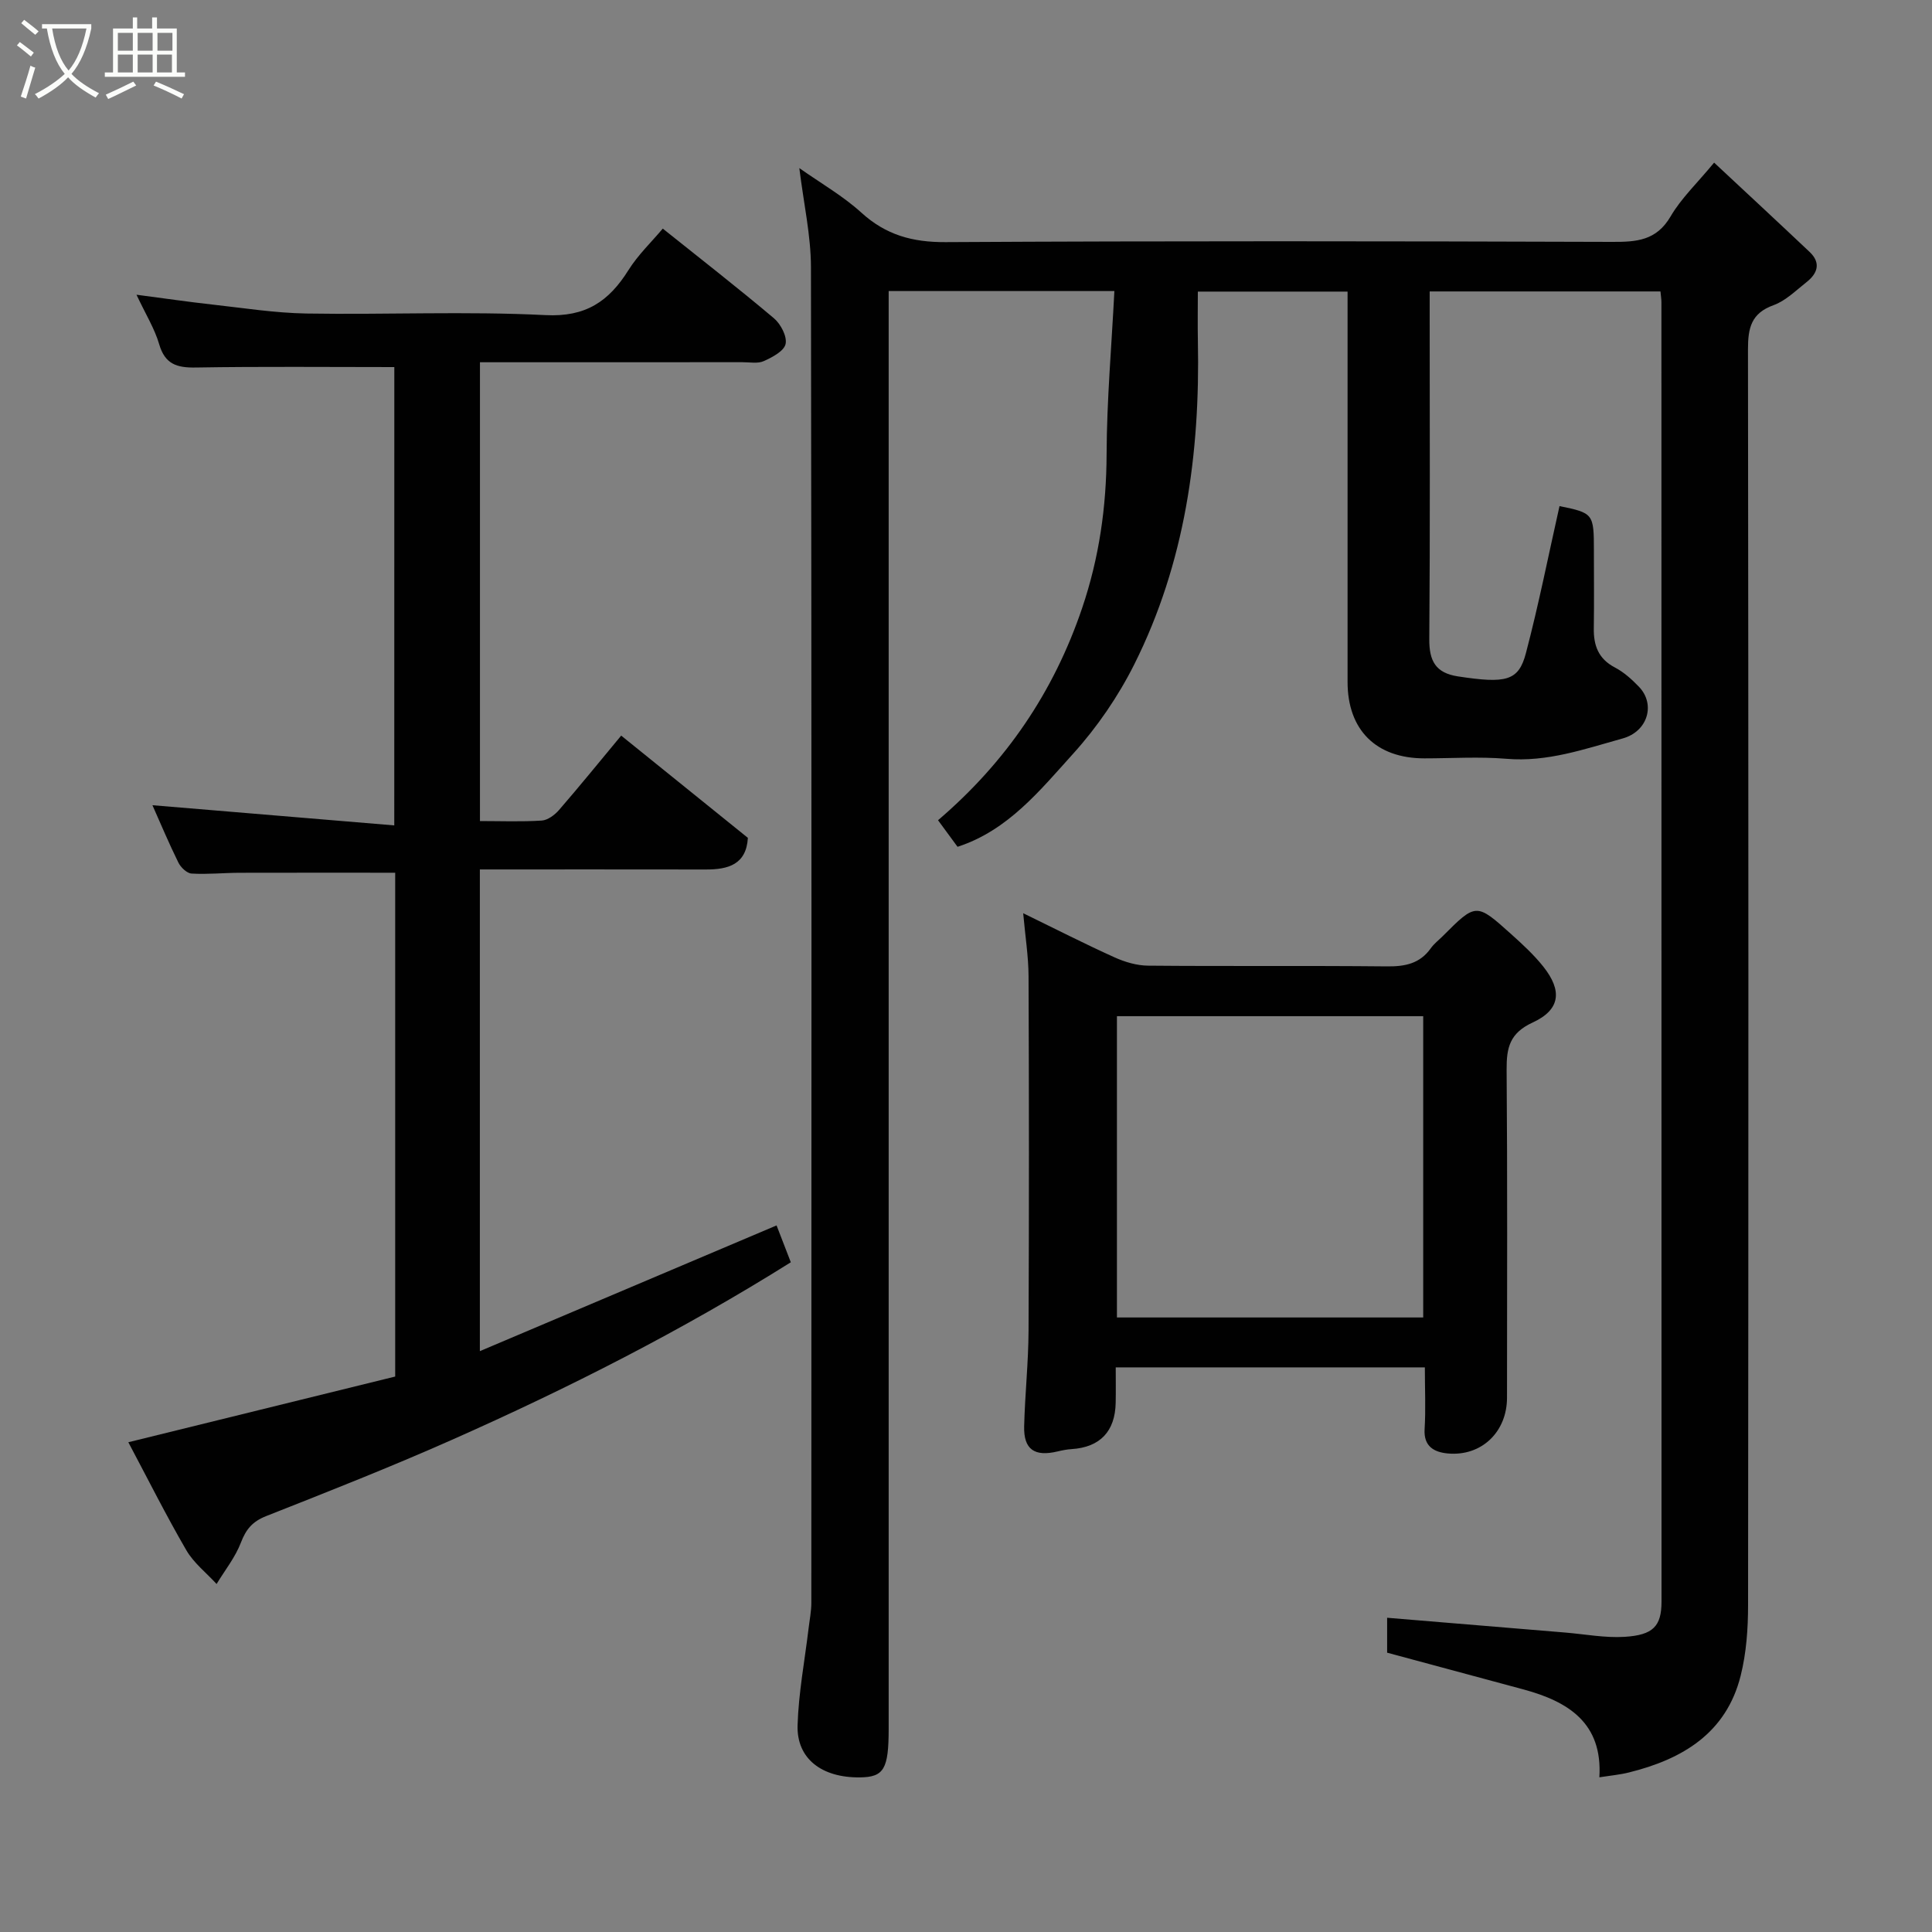 <svg enable-background="new 0 0 400 400" viewBox="0 0 400 400" xmlns="http://www.w3.org/2000/svg"><rect x="0" y="0" width="400" height="400" fill="#808080" stroke="none"/><path d="m6.4 11.7c-1-.8-1.9-1.6-2.9-2.3l.6-.7c.9.7 1.9 1.4 2.9 2.2zm-2.1 8.3c.7-2.1 1.4-4.2 2-6.4.2.1.6.3 1 .4-.7 2.3-1.3 4.4-1.9 6.4zm3-12.8c-1.1-.9-2.1-1.7-2.9-2.4l.6-.7c1 .8 2 1.5 3 2.4zm1.4-1.3v-.9h10.2v.9c-.9 4.2-2.3 7.3-4.1 9.4 1.3 1.4 3.2 2.7 5.7 4-.2.2-.4.5-.7.9-2.5-1.4-4.4-2.7-5.7-4.2-1.4 1.5-3.5 3-6.1 4.4 0 0 0 0-.1-.1-.3-.4-.5-.7-.7-.8 2.7-1.4 4.7-2.8 6.2-4.2-1.8-2.2-3-5.3-3.7-9.4zm9.2 0h-7.1c.6 3.8 1.7 6.7 3.4 8.7 1.7-2 2.9-4.8 3.7-8.7z" fill="#fbfcfa"/><path d="m31.6 3.6h.9v2.3h4.1v9.1h1.7v.9h-16.6v-.9h1.7v-9.1h4.1v-2.3h.9v2.3h3.1v-2.3zm-4 13.3.6.8c-1.9.9-3.8 1.9-5.8 2.8-.2-.3-.3-.6-.5-.9 2-.9 3.9-1.8 5.7-2.7zm-3.2-10.1v3.7h3.1v-3.7zm0 4.5v3.7h3.1v-3.7zm4.1-4.5v3.7h3.1v-3.7zm0 4.5v3.7h3.1v-3.7zm9.1 9.1c-2.1-1.1-4.1-2-5.8-2.7l.5-.8c2.2.9 4.1 1.8 5.8 2.6zm-1.9-13.6h-3.1v3.7h3.1zm-3.2 4.5v3.7h3.1v-3.7z" fill="#fbfcfa"/><g fill="#010101"><path d="m331.13 367.97c.7-11.23-6.41-15.67-15.67-18.18-9.37-2.54-18.75-5.06-28.27-7.62 0-2.42 0-5.04 0-7.23 12.39 1.03 24.63 2.05 36.87 3.06 4.1.34 8.23 1.14 12.29.89 5.91-.37 7.65-2.18 7.65-7.32-.01-89.66-.01-179.32-.02-268.98 0-.65-.11-1.29-.2-2.25-15.81 0-31.53 0-47.78 0v4.45c0 22.5.1 45-.08 67.5-.04 4.52 1.28 7.04 5.93 7.75 9.94 1.51 12.55.99 14.07-4.8 2.65-10.06 4.67-20.29 6.96-30.46 7.02 1.44 7.12 1.56 7.12 9.28 0 5.33.06 10.67-.02 16-.06 3.57.94 6.34 4.36 8.13 1.86.97 3.52 2.47 4.99 4 3.47 3.61 1.84 9.26-3.38 10.7-7.85 2.18-15.6 4.93-24.05 4.21-5.63-.47-11.33-.09-16.99-.09-10 0-15.91-5.87-15.91-15.82 0-26.82 0-53.63 0-80.82-10.29 0-20.34 0-31 0 0 3.42-.06 6.87.01 10.31.47 23.24-2.65 45.86-13.16 66.85-3.32 6.63-7.68 13-12.65 18.5-6.89 7.62-13.52 15.91-23.95 19.29-1.25-1.7-2.69-3.66-4.04-5.5 14.08-12.04 23.95-26.54 29.84-43.94 3.52-10.41 5.02-20.92 5.06-31.87.04-11.17 1.03-22.33 1.61-33.75-15.35 0-30.64 0-46.73 0v6.15 291.48c0 8.38-.98 10.04-5.95 10.1-7.9.09-13.12-3.87-12.91-10.79.2-6.68 1.47-13.33 2.27-19.99.21-1.79.58-3.59.58-5.38.03-92.16.07-184.32-.08-276.48-.01-6.61-1.51-13.23-2.41-20.55 4.44 3.14 9.04 5.76 12.85 9.23 5.09 4.63 10.59 6.14 17.45 6.1 46-.26 91.99-.2 137.99-.05 5.04.02 9.16-.25 12.09-5.26 2.2-3.77 5.51-6.89 9.02-11.15 6.59 6.15 13.21 12.29 19.77 18.49 2.42 2.29 1.63 4.48-.67 6.28-2.18 1.71-4.28 3.83-6.79 4.74-4.64 1.67-5.3 4.72-5.3 9.13.11 86.66.11 173.32.02 259.98 0 4.9-.35 9.94-1.54 14.67-2.98 11.86-12.01 17.25-23.09 20-1.85.47-3.79.64-6.16 1.01z"/><path d="m81.64 76c-13.95 0-27.54-.14-41.11.09-3.94.07-6.38-.7-7.58-4.84-.94-3.22-2.79-6.18-4.69-10.23 5.83.76 10.69 1.48 15.58 2.02 6.52.72 13.06 1.76 19.6 1.87 16.49.27 33.03-.5 49.48.33 8.37.43 13.14-2.85 17.19-9.31 1.99-3.17 4.78-5.83 7.11-8.6 7.75 6.2 15.5 12.23 23.01 18.56 1.41 1.19 2.75 3.75 2.42 5.32-.31 1.47-2.75 2.76-4.51 3.55-1.26.57-2.95.22-4.44.23-17.99.01-35.98.01-54.33.01v94.99c4.24 0 8.53.17 12.78-.1 1.26-.08 2.71-1.17 3.6-2.2 4.3-4.96 8.43-10.06 12.86-15.39 8.62 6.96 17.34 14 26.23 21.17-.33 5.51-4.06 6.56-8.7 6.55-15.48-.03-30.96-.01-46.79-.01v99.73c20.52-8.69 40.68-17.24 61.43-26.03.75 1.94 1.82 4.71 2.95 7.63-22.5 14.11-46.04 26.07-70.21 36.78-12.65 5.61-25.53 10.69-38.41 15.77-2.83 1.12-4.17 2.71-5.23 5.48-1.17 3.06-3.32 5.74-5.04 8.58-2.11-2.31-4.71-4.33-6.25-6.97-4.18-7.19-7.91-14.64-12.02-22.38 18.72-4.61 36.95-9.09 55.25-13.6 0-35.06 0-69.68 0-104.31-10.8 0-21.51-.02-32.22.01-3.32.01-6.64.36-9.94.16-.97-.06-2.23-1.27-2.72-2.26-1.95-3.94-3.65-8.01-5.38-11.89 16.52 1.38 33.07 2.76 50.07 4.18.01-32.52.01-63.9.01-94.89z"/><path d="m295 283.1c-21.61 0-42.41 0-64 0 0 2.49.04 4.9-.01 7.32-.11 5.95-3.25 9.22-9.11 9.6-.97.06-1.95.25-2.9.48-4.79 1.15-7.06-.4-6.94-5.19.16-6.6.88-13.19.91-19.79.11-24.48.1-48.97 0-73.45-.02-4.08-.68-8.16-1.11-13 6.65 3.24 12.69 6.33 18.87 9.12 2.16.98 4.64 1.72 6.99 1.74 16.49.15 32.98-.02 49.47.15 3.74.04 6.8-.57 9.06-3.75.67-.94 1.62-1.67 2.45-2.49 6.91-6.92 6.95-6.95 14.17-.46 2.35 2.11 4.71 4.28 6.67 6.74 3.98 5.01 3.54 8.94-2.2 11.58-4.73 2.18-5.42 5.18-5.39 9.72.18 22.65.09 45.3.08 67.95 0 7.11-5.3 12.21-12.3 11.55-2.72-.26-4.99-1.4-4.76-5.04.25-4.11.05-8.25.05-12.78zm-.34-10.33c0-21.07 0-41.77 0-62.38-21.38 0-42.42 0-63.41 0v62.38z"/></g></svg>